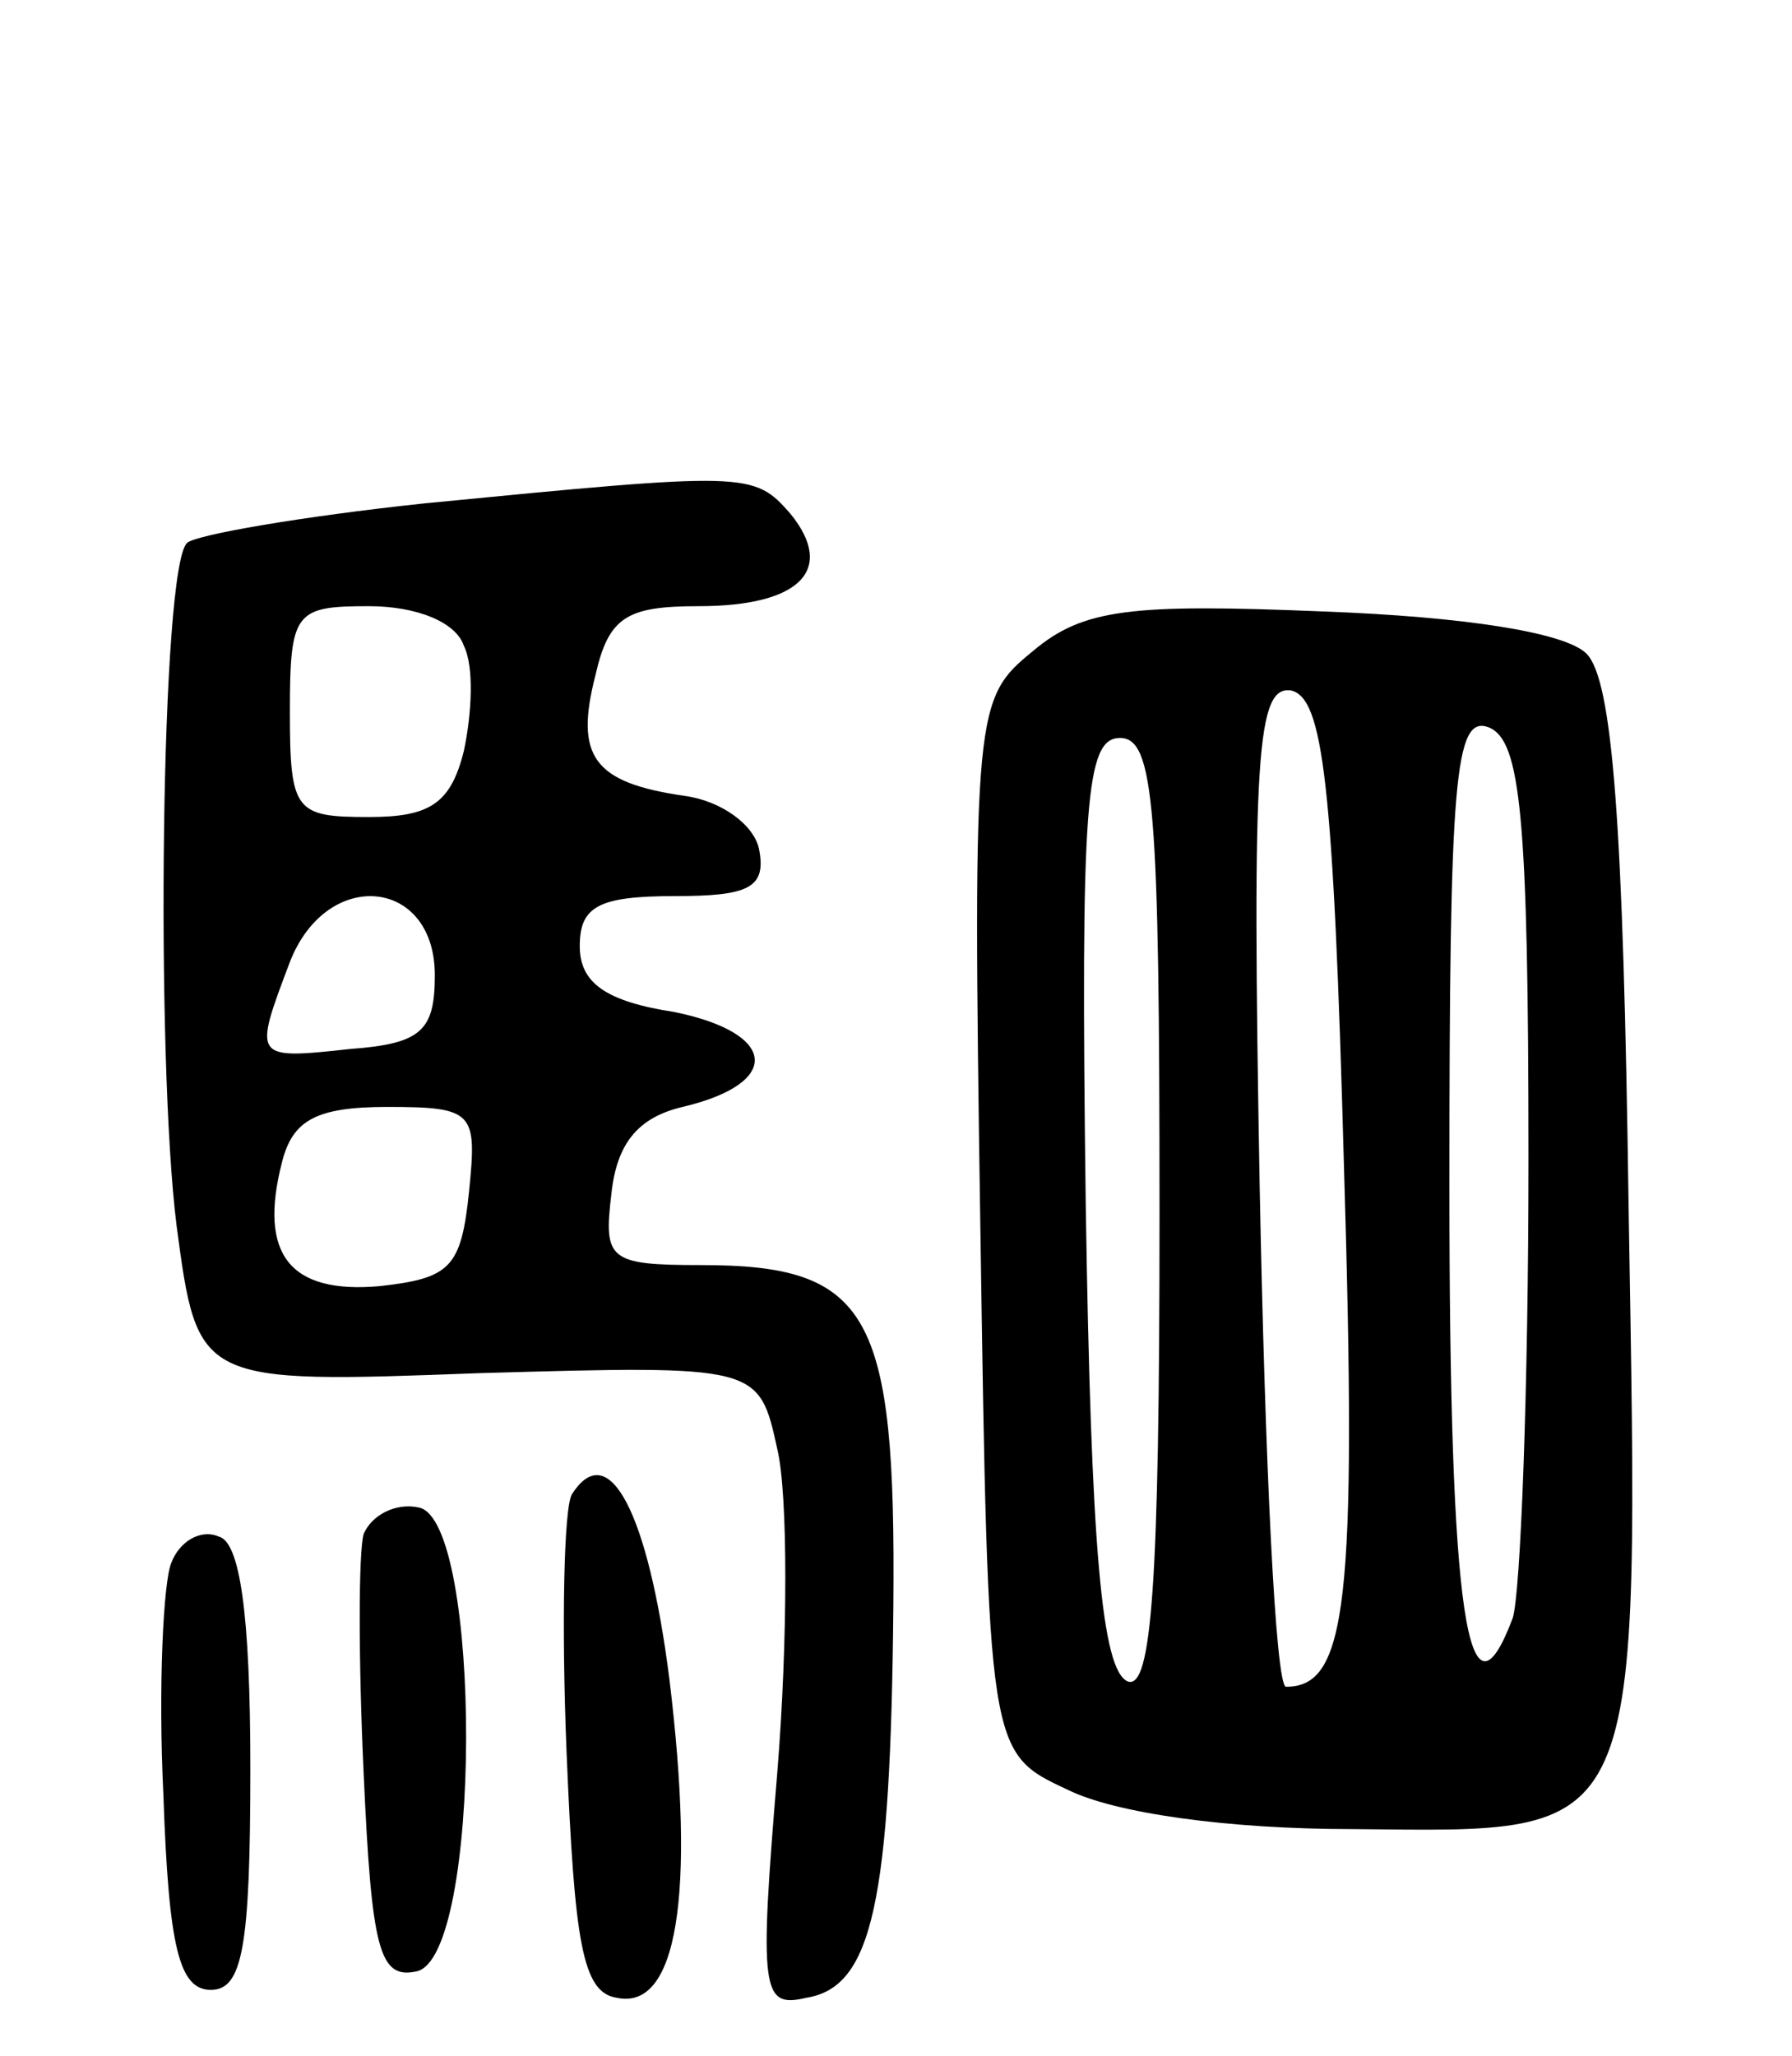 <svg version="1.0" xmlns="http://www.w3.org/2000/svg"
 width="68pt" height="78pt" viewBox="0 0 68 78"
 preserveAspectRatio="xMidYMid meet">
<g transform="translate(0,78) scale(0.1,-0.1)"
fill="#000000" stroke="none">
<path d="M161 589 c-47 -5 -87 -12 -90 -15 -10 -9 -12 -195 -4 -259 8 -60 8
-60 115 -56 106 3 106 3 113 -29 4 -17 4 -72 0 -122 -7 -84 -6 -90 11 -86 25
4 32 36 33 149 1 111 -9 129 -73 129 -35 0 -37 2 -34 27 2 19 10 29 27 33 38
9 36 28 -3 36 -26 4 -36 11 -36 25 0 15 7 19 36 19 28 0 35 3 32 18 -2 9 -14
18 -28 20 -35 5 -42 15 -34 46 5 22 12 26 39 26 39 0 52 14 35 35 -14 16 -16
16 -139 4z m15 -54 c4 -8 3 -26 0 -40 -5 -20 -13 -25 -36 -25 -28 0 -30 2 -30
40 0 38 2 40 30 40 18 0 33 -6 36 -15z m-11 -125 c0 -21 -5 -26 -32 -28 -37
-4 -37 -4 -23 33 14 36 55 32 55 -5z m13 -82 c-3 -29 -7 -33 -34 -36 -34 -3
-46 12 -37 47 4 16 13 21 40 21 33 0 34 -2 31 -32z"/>
<path d="M392 533 c-22 -18 -23 -21 -20 -218 3 -200 3 -200 33 -214 18 -9 61
-15 108 -15 112 -1 109 -8 105 236 -2 145 -6 200 -16 210 -8 8 -46 14 -100 16
-73 3 -91 1 -110 -15z m118 -196 c5 -166 1 -197 -22 -197 -4 0 -8 86 -10 190
-3 165 -1 190 12 188 12 -3 16 -34 20 -181z m70 3 c0 -87 -3 -165 -6 -174 -17
-45 -24 1 -24 164 0 155 2 179 15 174 12 -5 15 -33 15 -164z m-140 -21 c0
-140 -3 -180 -12 -177 -10 4 -14 51 -16 181 -2 153 0 177 13 177 13 0 15 -26
15 -181z"/>
<path d="M217 213 c-3 -5 -4 -49 -2 -98 3 -72 6 -91 19 -93 23 -5 30 39 20
121 -8 63 -23 92 -37 70z"/>
<path d="M138 198 c-2 -7 -2 -48 0 -91 3 -67 6 -78 20 -75 25 5 25 171 1 176
-9 2 -18 -3 -21 -10z"/>
<path d="M65 187 c-3 -7 -5 -47 -3 -88 2 -58 6 -74 18 -74 12 0 15 16 15 84 0
59 -4 86 -12 88 -7 3 -15 -2 -18 -10z"/>
</g>
</svg>
